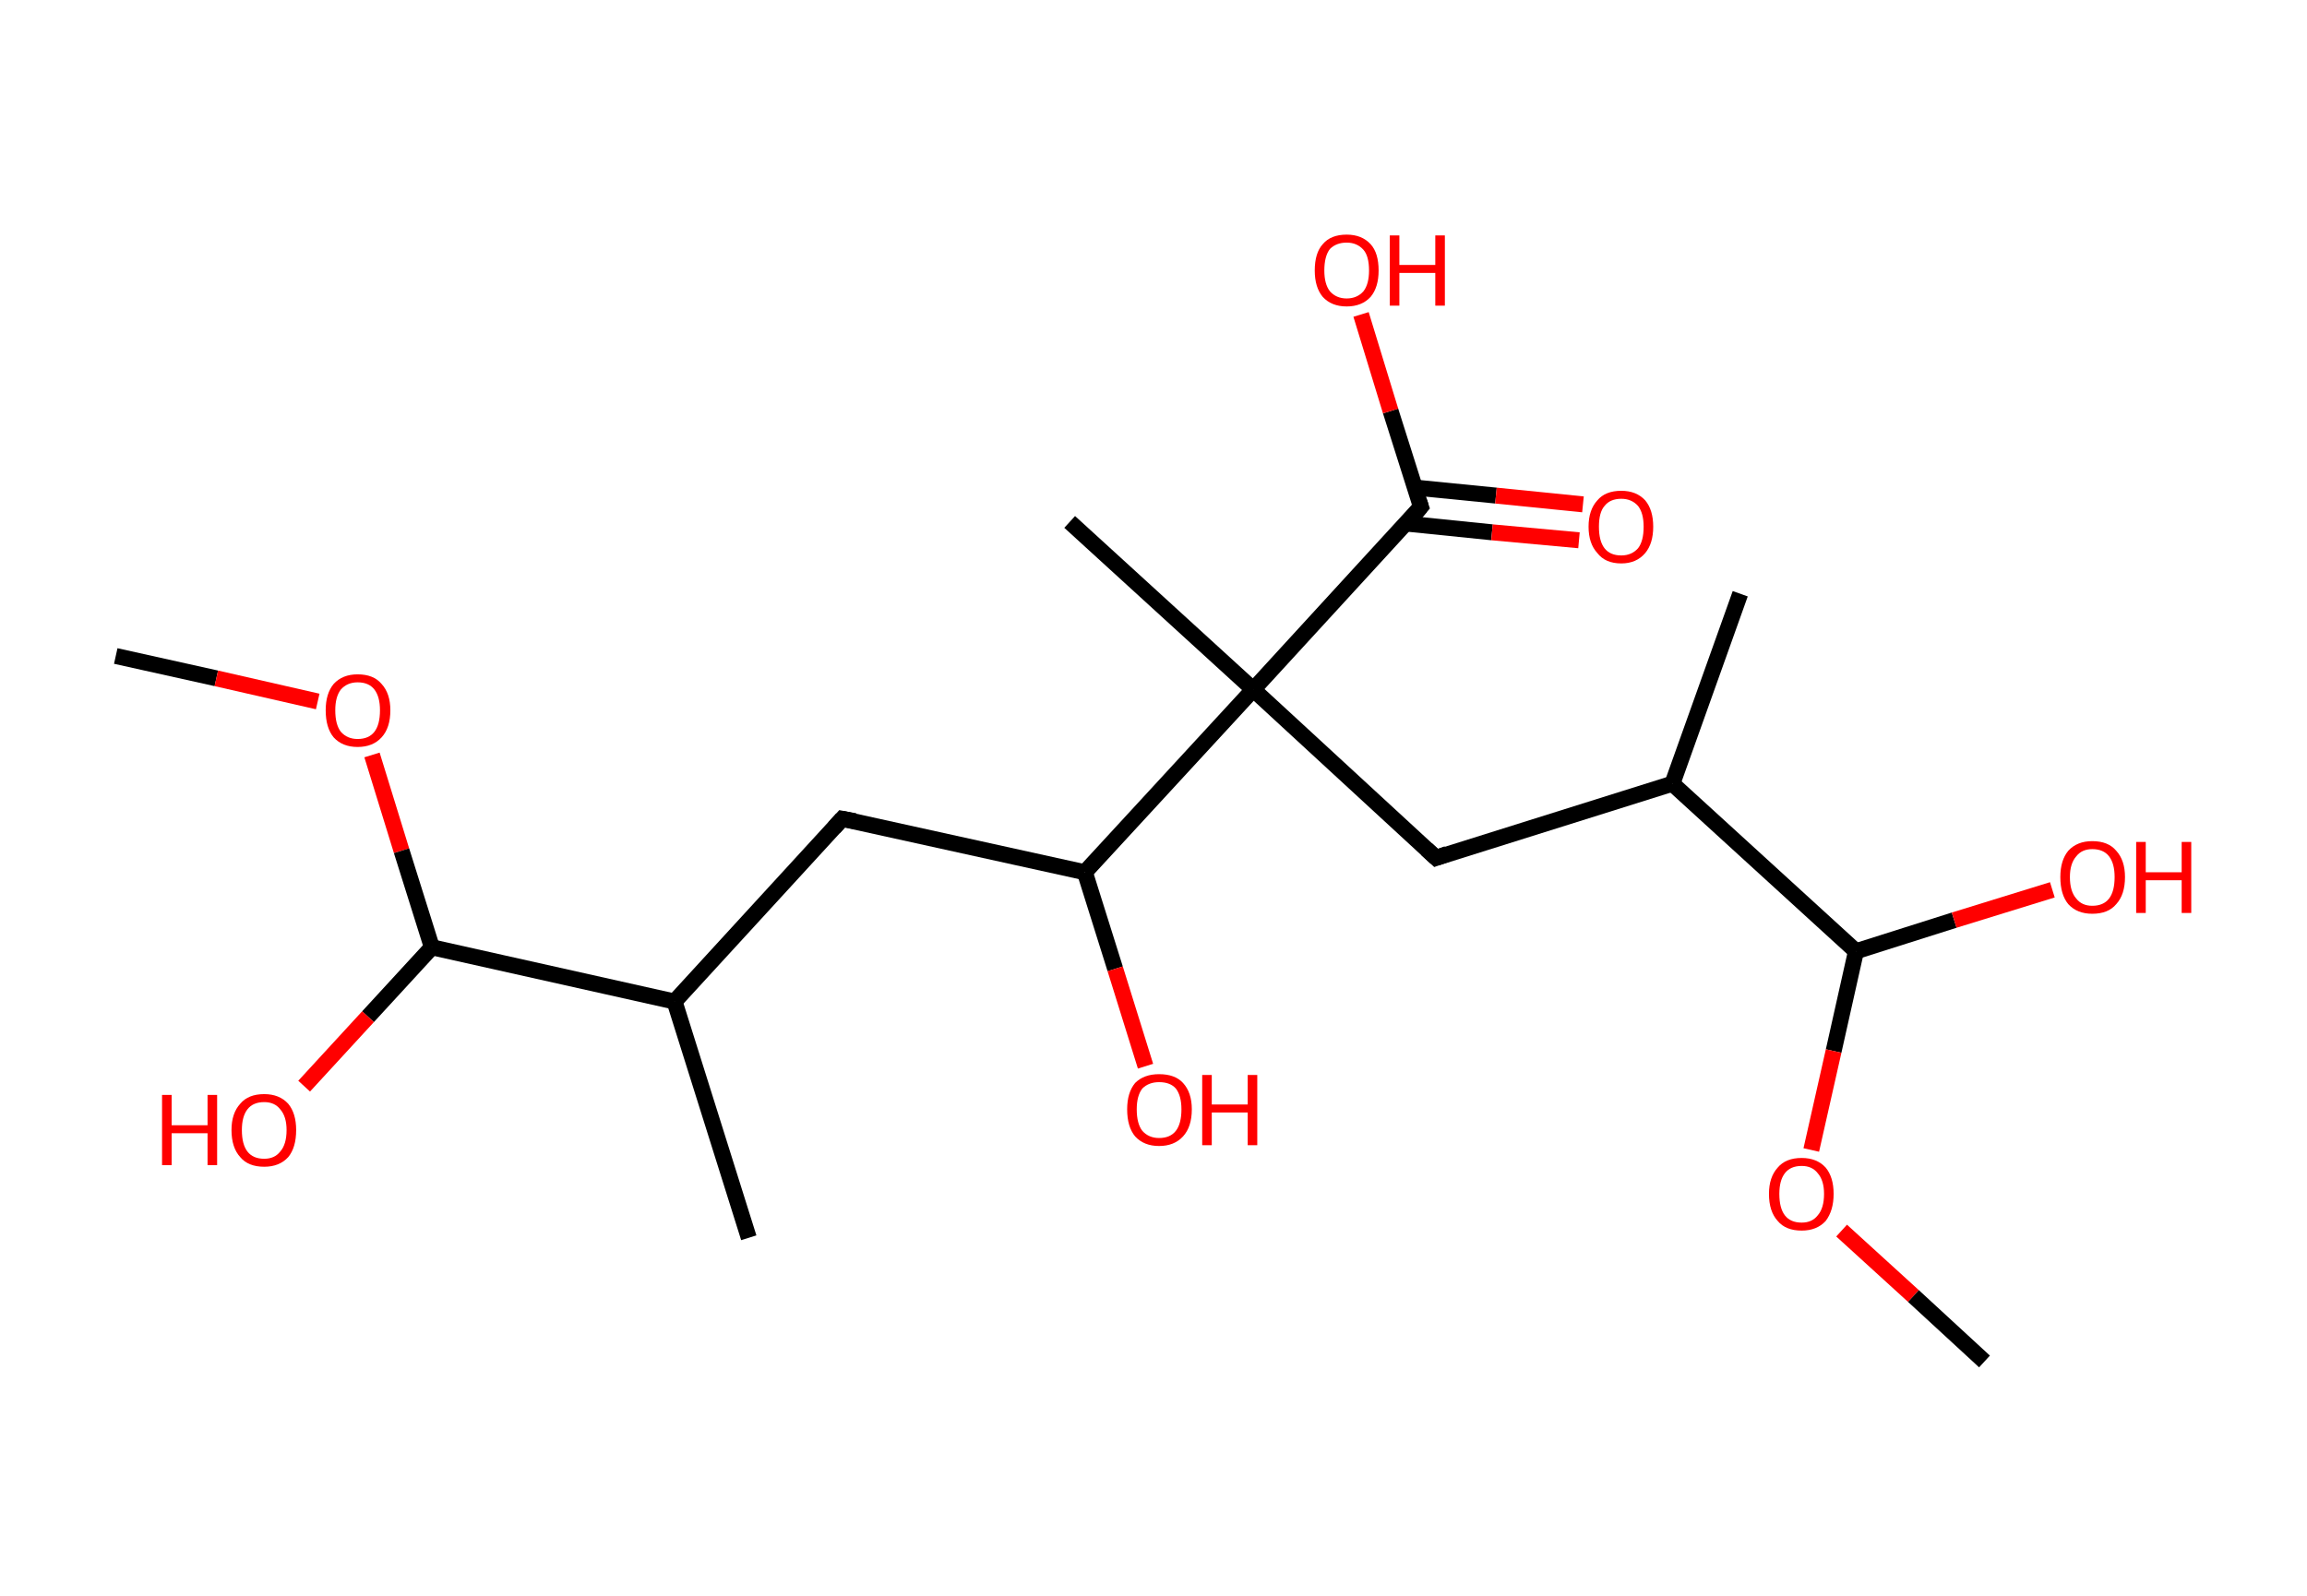 <?xml version='1.0' encoding='ASCII' standalone='yes'?>
<svg xmlns="http://www.w3.org/2000/svg" xmlns:rdkit="http://www.rdkit.org/xml" xmlns:xlink="http://www.w3.org/1999/xlink" version="1.1" baseProfile="full" xml:space="preserve" width="289px" height="200px" viewBox="0 0 289 200">
<!-- END OF HEADER -->
<rect style="opacity:1.0;fill:#FFFFFF;stroke:none" width="289.0" height="200.0" x="0.0" y="0.0"> </rect>
<path class="bond-0 atom-0 atom-1" d="M 14.5,82.2 L 27.1,85.0" style="fill:none;fill-rule:evenodd;stroke:#000000;stroke-width:2.0px;stroke-linecap:butt;stroke-linejoin:miter;stroke-opacity:1"/>
<path class="bond-0 atom-0 atom-1" d="M 27.1,85.0 L 39.8,87.9" style="fill:none;fill-rule:evenodd;stroke:#FF0000;stroke-width:2.0px;stroke-linecap:butt;stroke-linejoin:miter;stroke-opacity:1"/>
<path class="bond-1 atom-1 atom-2" d="M 46.6,94.6 L 50.3,106.6" style="fill:none;fill-rule:evenodd;stroke:#FF0000;stroke-width:2.0px;stroke-linecap:butt;stroke-linejoin:miter;stroke-opacity:1"/>
<path class="bond-1 atom-1 atom-2" d="M 50.3,106.6 L 54.1,118.7" style="fill:none;fill-rule:evenodd;stroke:#000000;stroke-width:2.0px;stroke-linecap:butt;stroke-linejoin:miter;stroke-opacity:1"/>
<path class="bond-2 atom-2 atom-3" d="M 54.1,118.7 L 46.1,127.4" style="fill:none;fill-rule:evenodd;stroke:#000000;stroke-width:2.0px;stroke-linecap:butt;stroke-linejoin:miter;stroke-opacity:1"/>
<path class="bond-2 atom-2 atom-3" d="M 46.1,127.4 L 38.1,136.1" style="fill:none;fill-rule:evenodd;stroke:#FF0000;stroke-width:2.0px;stroke-linecap:butt;stroke-linejoin:miter;stroke-opacity:1"/>
<path class="bond-3 atom-2 atom-4" d="M 54.1,118.7 L 84.5,125.5" style="fill:none;fill-rule:evenodd;stroke:#000000;stroke-width:2.0px;stroke-linecap:butt;stroke-linejoin:miter;stroke-opacity:1"/>
<path class="bond-4 atom-4 atom-5" d="M 84.5,125.5 L 93.8,155.1" style="fill:none;fill-rule:evenodd;stroke:#000000;stroke-width:2.0px;stroke-linecap:butt;stroke-linejoin:miter;stroke-opacity:1"/>
<path class="bond-5 atom-4 atom-6" d="M 84.5,125.5 L 105.5,102.6" style="fill:none;fill-rule:evenodd;stroke:#000000;stroke-width:2.0px;stroke-linecap:butt;stroke-linejoin:miter;stroke-opacity:1"/>
<path class="bond-6 atom-6 atom-7" d="M 105.5,102.6 L 135.9,109.3" style="fill:none;fill-rule:evenodd;stroke:#000000;stroke-width:2.0px;stroke-linecap:butt;stroke-linejoin:miter;stroke-opacity:1"/>
<path class="bond-7 atom-7 atom-8" d="M 135.9,109.3 L 139.7,121.4" style="fill:none;fill-rule:evenodd;stroke:#000000;stroke-width:2.0px;stroke-linecap:butt;stroke-linejoin:miter;stroke-opacity:1"/>
<path class="bond-7 atom-7 atom-8" d="M 139.7,121.4 L 143.5,133.6" style="fill:none;fill-rule:evenodd;stroke:#FF0000;stroke-width:2.0px;stroke-linecap:butt;stroke-linejoin:miter;stroke-opacity:1"/>
<path class="bond-8 atom-7 atom-9" d="M 135.9,109.3 L 157.0,86.4" style="fill:none;fill-rule:evenodd;stroke:#000000;stroke-width:2.0px;stroke-linecap:butt;stroke-linejoin:miter;stroke-opacity:1"/>
<path class="bond-9 atom-9 atom-10" d="M 157.0,86.4 L 134.0,65.4" style="fill:none;fill-rule:evenodd;stroke:#000000;stroke-width:2.0px;stroke-linecap:butt;stroke-linejoin:miter;stroke-opacity:1"/>
<path class="bond-10 atom-9 atom-11" d="M 157.0,86.4 L 179.9,107.5" style="fill:none;fill-rule:evenodd;stroke:#000000;stroke-width:2.0px;stroke-linecap:butt;stroke-linejoin:miter;stroke-opacity:1"/>
<path class="bond-11 atom-11 atom-12" d="M 179.9,107.5 L 209.5,98.2" style="fill:none;fill-rule:evenodd;stroke:#000000;stroke-width:2.0px;stroke-linecap:butt;stroke-linejoin:miter;stroke-opacity:1"/>
<path class="bond-12 atom-12 atom-13" d="M 209.5,98.2 L 218.0,74.4" style="fill:none;fill-rule:evenodd;stroke:#000000;stroke-width:2.0px;stroke-linecap:butt;stroke-linejoin:miter;stroke-opacity:1"/>
<path class="bond-13 atom-12 atom-14" d="M 209.5,98.2 L 232.5,119.2" style="fill:none;fill-rule:evenodd;stroke:#000000;stroke-width:2.0px;stroke-linecap:butt;stroke-linejoin:miter;stroke-opacity:1"/>
<path class="bond-14 atom-14 atom-15" d="M 232.5,119.2 L 244.8,115.3" style="fill:none;fill-rule:evenodd;stroke:#000000;stroke-width:2.0px;stroke-linecap:butt;stroke-linejoin:miter;stroke-opacity:1"/>
<path class="bond-14 atom-14 atom-15" d="M 244.8,115.3 L 257.1,111.5" style="fill:none;fill-rule:evenodd;stroke:#FF0000;stroke-width:2.0px;stroke-linecap:butt;stroke-linejoin:miter;stroke-opacity:1"/>
<path class="bond-15 atom-14 atom-16" d="M 232.5,119.2 L 229.7,131.7" style="fill:none;fill-rule:evenodd;stroke:#000000;stroke-width:2.0px;stroke-linecap:butt;stroke-linejoin:miter;stroke-opacity:1"/>
<path class="bond-15 atom-14 atom-16" d="M 229.7,131.7 L 226.9,144.1" style="fill:none;fill-rule:evenodd;stroke:#FF0000;stroke-width:2.0px;stroke-linecap:butt;stroke-linejoin:miter;stroke-opacity:1"/>
<path class="bond-16 atom-16 atom-17" d="M 230.7,154.2 L 239.7,162.4" style="fill:none;fill-rule:evenodd;stroke:#FF0000;stroke-width:2.0px;stroke-linecap:butt;stroke-linejoin:miter;stroke-opacity:1"/>
<path class="bond-16 atom-16 atom-17" d="M 239.7,162.4 L 248.6,170.6" style="fill:none;fill-rule:evenodd;stroke:#000000;stroke-width:2.0px;stroke-linecap:butt;stroke-linejoin:miter;stroke-opacity:1"/>
<path class="bond-17 atom-9 atom-18" d="M 157.0,86.4 L 178.0,63.5" style="fill:none;fill-rule:evenodd;stroke:#000000;stroke-width:2.0px;stroke-linecap:butt;stroke-linejoin:miter;stroke-opacity:1"/>
<path class="bond-18 atom-18 atom-19" d="M 176.1,65.6 L 186.9,66.7" style="fill:none;fill-rule:evenodd;stroke:#000000;stroke-width:2.0px;stroke-linecap:butt;stroke-linejoin:miter;stroke-opacity:1"/>
<path class="bond-18 atom-18 atom-19" d="M 186.9,66.7 L 197.8,67.7" style="fill:none;fill-rule:evenodd;stroke:#FF0000;stroke-width:2.0px;stroke-linecap:butt;stroke-linejoin:miter;stroke-opacity:1"/>
<path class="bond-18 atom-18 atom-19" d="M 177.3,61.1 L 187.4,62.1" style="fill:none;fill-rule:evenodd;stroke:#000000;stroke-width:2.0px;stroke-linecap:butt;stroke-linejoin:miter;stroke-opacity:1"/>
<path class="bond-18 atom-18 atom-19" d="M 187.4,62.1 L 198.3,63.2" style="fill:none;fill-rule:evenodd;stroke:#FF0000;stroke-width:2.0px;stroke-linecap:butt;stroke-linejoin:miter;stroke-opacity:1"/>
<path class="bond-19 atom-18 atom-20" d="M 178.0,63.5 L 174.2,51.5" style="fill:none;fill-rule:evenodd;stroke:#000000;stroke-width:2.0px;stroke-linecap:butt;stroke-linejoin:miter;stroke-opacity:1"/>
<path class="bond-19 atom-18 atom-20" d="M 174.2,51.5 L 170.5,39.4" style="fill:none;fill-rule:evenodd;stroke:#FF0000;stroke-width:2.0px;stroke-linecap:butt;stroke-linejoin:miter;stroke-opacity:1"/>
<path d="M 104.5,103.7 L 105.5,102.6 L 107.1,102.9" style="fill:none;stroke:#000000;stroke-width:2.0px;stroke-linecap:butt;stroke-linejoin:miter;stroke-opacity:1;"/>
<path d="M 178.7,106.4 L 179.9,107.5 L 181.3,107.0" style="fill:none;stroke:#000000;stroke-width:2.0px;stroke-linecap:butt;stroke-linejoin:miter;stroke-opacity:1;"/>
<path d="M 177.0,64.7 L 178.0,63.5 L 177.8,62.9" style="fill:none;stroke:#000000;stroke-width:2.0px;stroke-linecap:butt;stroke-linejoin:miter;stroke-opacity:1;"/>
<path class="atom-1" d="M 40.8 89.0 Q 40.8 86.9, 41.8 85.7 Q 42.9 84.5, 44.8 84.5 Q 46.8 84.5, 47.8 85.7 Q 48.9 86.9, 48.9 89.0 Q 48.9 91.2, 47.8 92.4 Q 46.7 93.6, 44.8 93.6 Q 42.9 93.6, 41.8 92.4 Q 40.8 91.2, 40.8 89.0 M 44.8 92.6 Q 46.2 92.6, 46.9 91.7 Q 47.6 90.8, 47.6 89.0 Q 47.6 87.3, 46.9 86.4 Q 46.2 85.5, 44.8 85.5 Q 43.5 85.5, 42.7 86.4 Q 42.0 87.3, 42.0 89.0 Q 42.0 90.8, 42.7 91.7 Q 43.5 92.6, 44.8 92.6 " fill="#FF0000"/>
<path class="atom-3" d="M 20.3 137.2 L 21.5 137.2 L 21.5 141.0 L 26.0 141.0 L 26.0 137.2 L 27.2 137.2 L 27.2 146.0 L 26.0 146.0 L 26.0 142.0 L 21.5 142.0 L 21.5 146.0 L 20.3 146.0 L 20.3 137.2 " fill="#FF0000"/>
<path class="atom-3" d="M 29.0 141.6 Q 29.0 139.5, 30.1 138.3 Q 31.1 137.1, 33.1 137.1 Q 35.0 137.1, 36.1 138.3 Q 37.1 139.5, 37.1 141.6 Q 37.1 143.8, 36.1 145.0 Q 35.0 146.2, 33.1 146.2 Q 31.1 146.2, 30.1 145.0 Q 29.0 143.8, 29.0 141.6 M 33.1 145.2 Q 34.4 145.2, 35.1 144.3 Q 35.9 143.4, 35.9 141.6 Q 35.9 139.9, 35.1 139.0 Q 34.4 138.1, 33.1 138.1 Q 31.7 138.1, 31.0 139.0 Q 30.3 139.9, 30.3 141.6 Q 30.3 143.4, 31.0 144.3 Q 31.7 145.2, 33.1 145.2 " fill="#FF0000"/>
<path class="atom-8" d="M 141.2 139.0 Q 141.2 136.9, 142.2 135.7 Q 143.3 134.6, 145.2 134.6 Q 147.2 134.6, 148.2 135.7 Q 149.3 136.9, 149.3 139.0 Q 149.3 141.2, 148.2 142.4 Q 147.1 143.6, 145.2 143.6 Q 143.3 143.6, 142.2 142.4 Q 141.2 141.2, 141.2 139.0 M 145.2 142.6 Q 146.6 142.6, 147.3 141.7 Q 148.0 140.8, 148.0 139.0 Q 148.0 137.3, 147.3 136.4 Q 146.6 135.6, 145.2 135.6 Q 143.9 135.6, 143.1 136.4 Q 142.4 137.3, 142.4 139.0 Q 142.4 140.8, 143.1 141.7 Q 143.9 142.6, 145.2 142.6 " fill="#FF0000"/>
<path class="atom-8" d="M 150.6 134.7 L 151.8 134.7 L 151.8 138.4 L 156.3 138.4 L 156.3 134.7 L 157.5 134.7 L 157.5 143.5 L 156.3 143.5 L 156.3 139.4 L 151.8 139.4 L 151.8 143.5 L 150.6 143.5 L 150.6 134.7 " fill="#FF0000"/>
<path class="atom-15" d="M 258.1 109.9 Q 258.1 107.8, 259.1 106.6 Q 260.2 105.4, 262.1 105.4 Q 264.1 105.4, 265.1 106.6 Q 266.2 107.8, 266.2 109.9 Q 266.2 112.1, 265.1 113.3 Q 264.1 114.5, 262.1 114.5 Q 260.2 114.5, 259.1 113.3 Q 258.1 112.1, 258.1 109.9 M 262.1 113.5 Q 263.5 113.5, 264.2 112.6 Q 264.9 111.7, 264.9 109.9 Q 264.9 108.2, 264.2 107.3 Q 263.5 106.4, 262.1 106.4 Q 260.8 106.4, 260.1 107.3 Q 259.3 108.2, 259.3 109.9 Q 259.3 111.7, 260.1 112.6 Q 260.8 113.5, 262.1 113.5 " fill="#FF0000"/>
<path class="atom-15" d="M 267.6 105.5 L 268.8 105.5 L 268.8 109.3 L 273.3 109.3 L 273.3 105.5 L 274.5 105.5 L 274.5 114.4 L 273.3 114.4 L 273.3 110.3 L 268.8 110.3 L 268.8 114.4 L 267.6 114.4 L 267.6 105.5 " fill="#FF0000"/>
<path class="atom-16" d="M 221.6 149.6 Q 221.6 147.5, 222.7 146.3 Q 223.7 145.1, 225.7 145.1 Q 227.6 145.1, 228.7 146.3 Q 229.7 147.5, 229.7 149.6 Q 229.7 151.7, 228.7 153.0 Q 227.6 154.2, 225.7 154.2 Q 223.7 154.2, 222.7 153.0 Q 221.6 151.8, 221.6 149.6 M 225.7 153.2 Q 227.0 153.2, 227.7 152.3 Q 228.5 151.4, 228.5 149.6 Q 228.5 147.9, 227.7 147.0 Q 227.0 146.1, 225.7 146.1 Q 224.3 146.1, 223.6 147.0 Q 222.9 147.9, 222.9 149.6 Q 222.9 151.4, 223.6 152.3 Q 224.3 153.2, 225.7 153.2 " fill="#FF0000"/>
<path class="atom-19" d="M 199.0 66.0 Q 199.0 63.9, 200.1 62.7 Q 201.1 61.5, 203.1 61.5 Q 205.0 61.5, 206.1 62.7 Q 207.1 63.9, 207.1 66.0 Q 207.1 68.1, 206.1 69.3 Q 205.0 70.6, 203.1 70.6 Q 201.1 70.6, 200.1 69.3 Q 199.0 68.1, 199.0 66.0 M 203.1 69.6 Q 204.4 69.6, 205.2 68.7 Q 205.9 67.8, 205.9 66.0 Q 205.9 64.3, 205.2 63.4 Q 204.4 62.5, 203.1 62.5 Q 201.7 62.5, 201.0 63.4 Q 200.3 64.2, 200.3 66.0 Q 200.3 67.8, 201.0 68.7 Q 201.7 69.6, 203.1 69.6 " fill="#FF0000"/>
<path class="atom-20" d="M 164.7 33.9 Q 164.7 31.7, 165.7 30.6 Q 166.7 29.4, 168.7 29.4 Q 170.6 29.4, 171.7 30.6 Q 172.7 31.7, 172.7 33.9 Q 172.7 36.0, 171.7 37.2 Q 170.6 38.4, 168.7 38.4 Q 166.8 38.4, 165.7 37.2 Q 164.7 36.0, 164.7 33.9 M 168.7 37.4 Q 170.0 37.4, 170.8 36.5 Q 171.5 35.6, 171.5 33.9 Q 171.5 32.1, 170.8 31.3 Q 170.0 30.4, 168.7 30.4 Q 167.4 30.4, 166.6 31.2 Q 165.9 32.1, 165.9 33.9 Q 165.9 35.6, 166.6 36.5 Q 167.4 37.4, 168.7 37.4 " fill="#FF0000"/>
<path class="atom-20" d="M 174.1 29.5 L 175.3 29.5 L 175.3 33.2 L 179.8 33.2 L 179.8 29.5 L 181.0 29.5 L 181.0 38.3 L 179.8 38.3 L 179.8 34.2 L 175.3 34.2 L 175.3 38.3 L 174.1 38.3 L 174.1 29.5 " fill="#FF0000"/>
</svg>
